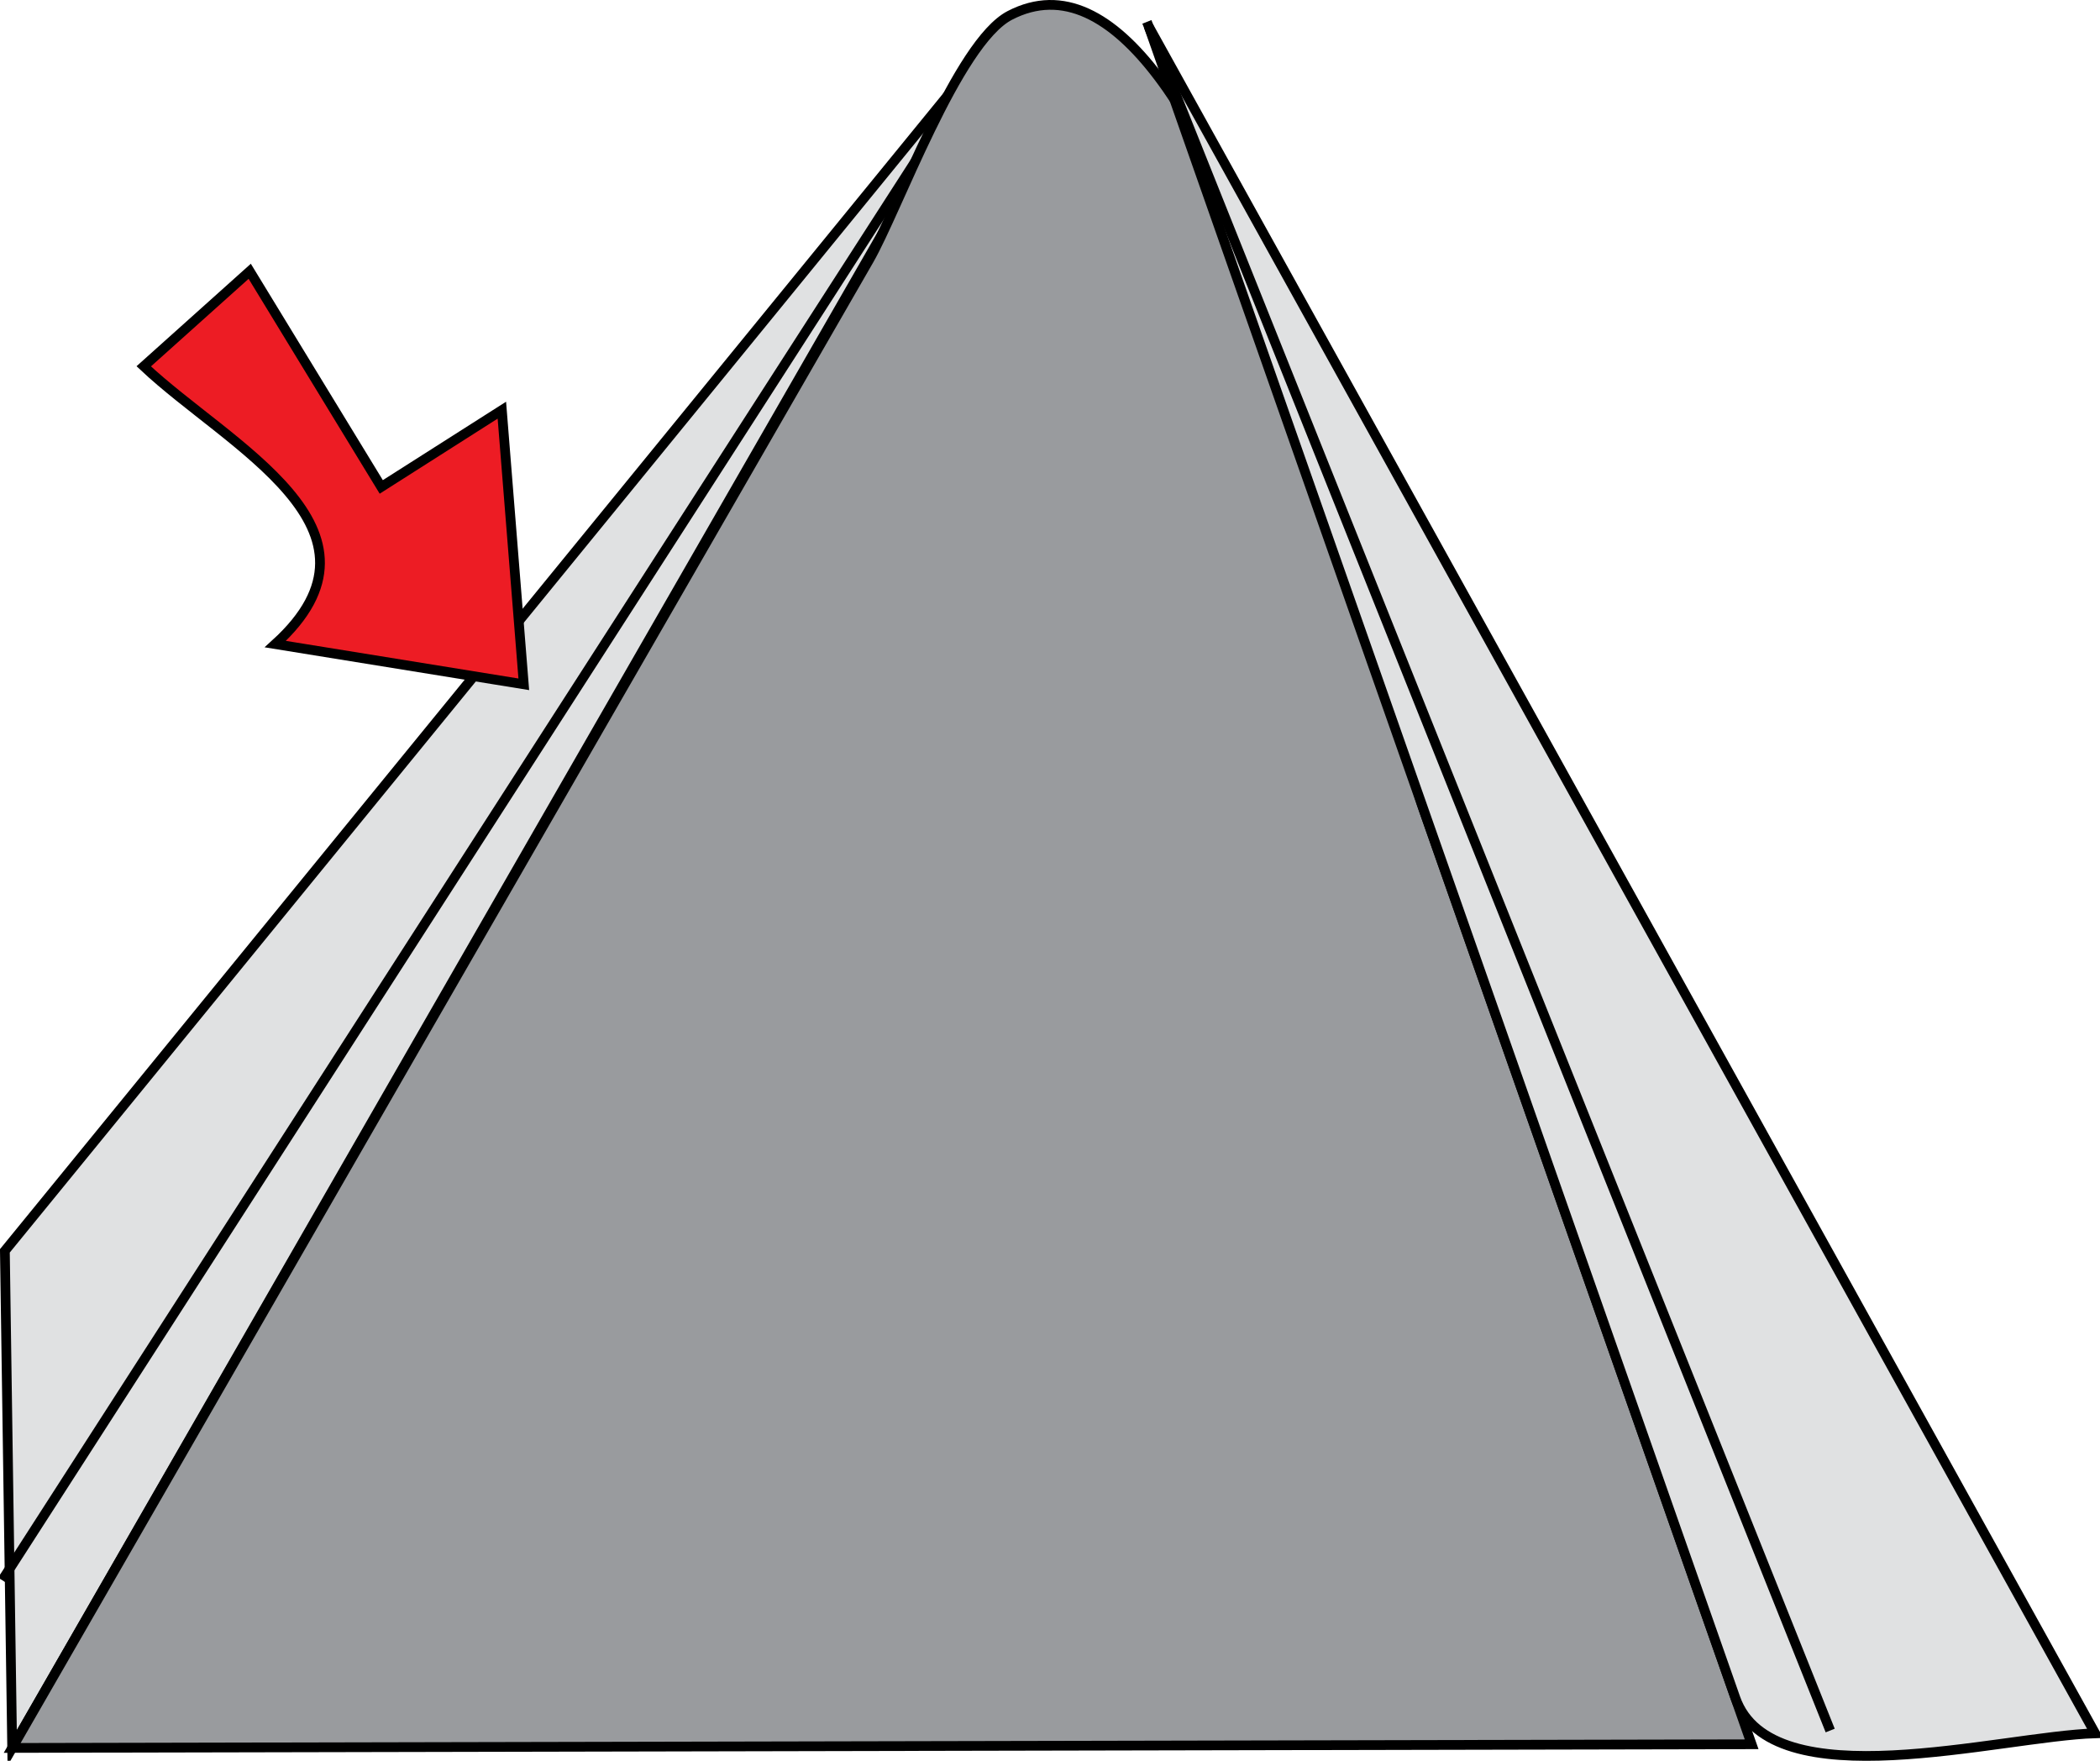 <svg xmlns="http://www.w3.org/2000/svg" xmlns:xlink="http://www.w3.org/1999/xlink" version="1.1" id="Layer_1" x="0px" y="0px" enable-background="new 0 0 822.05 841.89" xml:space="preserve" viewBox="194.38 239.27 431 361.31">
<path fill-rule="evenodd" clip-rule="evenodd" fill="#E0E1E2" stroke="#000000" stroke-width="2" stroke-linecap="square" stroke-miterlimit="10" d="  M195.381,495.937c0.5,34,1,68,1.5,102c67.25-117.001,134.5-234.001,201.75-351.002C330.881,329.936,263.131,412.937,195.381,495.937  z"/>
<line fill="none" stroke="#000000" stroke-width="2" stroke-linecap="square" stroke-miterlimit="10" x1="398.631" y1="246.935" x2="195.381" y2="562.687"/>
<path fill-rule="evenodd" clip-rule="evenodd" fill="#999B9E" stroke="#000000" stroke-width="2" stroke-linecap="square" stroke-miterlimit="10" d="  M196.881,597.937c119-0.25,238.001-0.5,357.002-0.75c-22.442-63.928-44.886-127.856-67.328-191.785  c-8.297-23.634-41.318-185.609-84.924-162.967c-10.786,5.601-23.085,40.083-28.909,50.194  c-23.558,40.903-47.116,81.806-70.674,122.709C266.992,476.205,231.937,537.071,196.881,597.937z"/>
<path fill-rule="evenodd" clip-rule="evenodd" fill="#E0E1E2" stroke="#000000" stroke-width="2" stroke-linecap="square" stroke-miterlimit="10" d="  M430.133,244.685c64.75,116.75,129.5,233.501,194.25,350.252c-19.691,0.629-66.444,13.803-73.835-7.25  c-12.944-36.871-25.888-73.742-38.832-110.613C484.521,399.611,457.327,322.148,430.133,244.685z"/>
<line fill="none" stroke="#000000" stroke-width="2" stroke-linecap="square" stroke-miterlimit="10" x1="569.633" y1="593.437" x2="430.133" y2="244.685"/>
<path fill-rule="evenodd" clip-rule="evenodd" fill="#ED1C24" stroke="#000000" stroke-width="2" stroke-linecap="square" stroke-miterlimit="10" d="  M223.881,314.435c7.25-6.5,14.5-13,21.75-19.5c9,14.75,18,29.5,27,44.25c8.25-5.25,16.5-10.5,24.75-15.75  c1.5,18.75,3,37.5,4.5,56.25c-17-2.75-34-5.5-51-8.25C276.832,347.844,241.262,330.814,223.881,314.435z"/>
</svg>